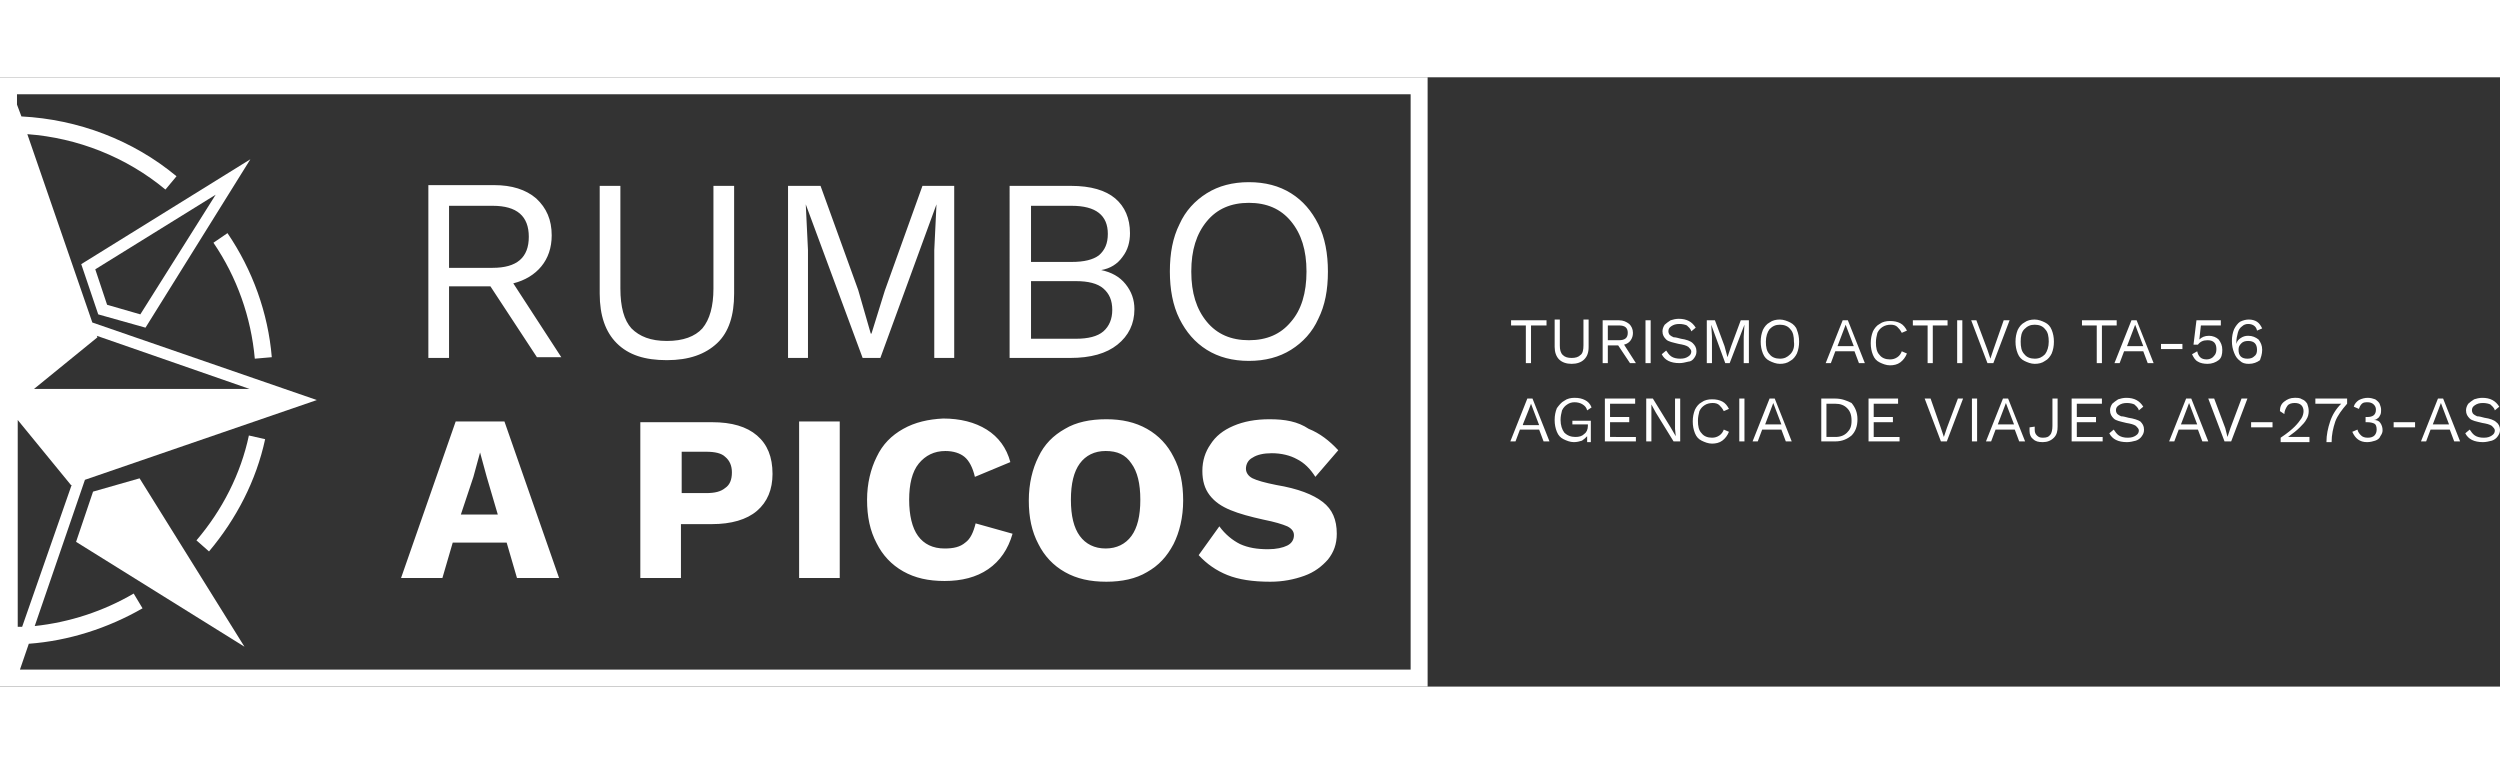 <?xml version="1.0" encoding="UTF-8"?> <svg xmlns="http://www.w3.org/2000/svg" version="1.1" id="Capa_1" x="0" y="0" viewBox="0 0 338.5 82.5" xml:space="preserve" width="270"><rect x="0" y="0" width="338.5" height="82.5" fill="#333333" stroke="none"/><style>.st0{fill:#fff}</style><path class="st0" d="M206.6 38.7h.7v-5.1h2.1v-.7h-4.8v.7h2zM212.8 38.8c.7 0 1.3-.2 1.7-.6s.6-.9.6-1.7v-3.7h-.7v3.5c0 .6-.1 1.1-.4 1.3-.3.3-.7.4-1.2.4s-.9-.1-1.2-.4c-.3-.3-.4-.7-.4-1.3v-3.5h-.7v3.7c0 .7.2 1.3.6 1.7.4.4 1 .6 1.7.6zM217.7 36.3h1.4l1.6 2.4h.8l-1.6-2.5c.4-.1.7-.3.9-.6.2-.3.3-.6.3-1 0-.5-.2-.9-.5-1.2-.4-.3-.8-.5-1.4-.5H217v5.8h.7v-2.4zm0-2.7h1.5c.8 0 1.2.3 1.2 1s-.4 1-1.2 1h-1.5v-2zM222.8 32.9h.7v5.8h-.7zM229.4 38c.2-.3.3-.5.3-.9 0-.5-.2-.8-.5-1.1-.3-.3-.9-.5-1.6-.6-.4-.1-.7-.2-1-.2-.2-.1-.4-.2-.5-.3-.1-.1-.2-.3-.2-.5 0-.3.1-.5.4-.7.3-.2.6-.3 1.1-.3.4 0 .8.1 1 .2.2.2.5.4.6.8l.6-.5c-.5-.8-1.2-1.2-2.3-1.2-.4 0-.8.1-1.1.2-.3.2-.6.4-.8.6-.2.3-.3.6-.3.9 0 .5.2.8.5 1.1.3.3.9.4 1.7.6.6.1 1 .2 1.3.4.2.2.4.4.4.6 0 .3-.1.5-.4.7-.3.2-.6.3-1.1.3-.5 0-.9-.1-1.2-.3-.3-.2-.5-.5-.7-.8l-.6.5c.2.4.5.7.9.9.4.2.9.3 1.5.3.4 0 .8-.1 1.2-.2.3 0 .6-.2.8-.5zM234.4 36.4l-.5 1.5-.4-1.5-1.3-3.5h-1.1v5.8h.7v-3.6l-.1-1.6 1.9 5.2h.6l2-5.2-.1 1.6v3.6h.7v-5.8h-1.1zM242.4 33.2c-.4-.2-.9-.4-1.4-.4-.5 0-1 .1-1.4.4-.4.2-.7.6-.9 1-.2.5-.3 1-.3 1.6 0 .6.1 1.1.3 1.6.2.5.5.8.9 1 .4.2.9.4 1.4.4.5 0 1-.1 1.4-.4.4-.2.7-.6.9-1 .2-.5.3-1 .3-1.6 0-.6-.1-1.1-.3-1.6-.1-.4-.5-.8-.9-1zm0 4.3c-.4.4-.8.6-1.4.6s-1.1-.2-1.4-.6c-.4-.4-.5-1-.5-1.7s.2-1.3.5-1.7c.4-.4.8-.6 1.4-.6s1.1.2 1.4.6c.4.4.5 1 .5 1.7.1.7-.1 1.3-.5 1.7zM249.5 32.9l-2.3 5.8h.7l.6-1.6h2.6l.6 1.6h.8l-2.3-5.8h-.7zm-.7 3.5.8-2.1.3-.8.3.8.8 2.1h-2.2zM256.9 37.9c-.3.2-.6.3-1 .3-.6 0-1.1-.2-1.4-.6-.4-.4-.5-1-.5-1.7 0-.5.1-.9.2-1.3.2-.4.4-.6.7-.8.3-.2.7-.3 1.1-.3.4 0 .7.1.9.3.2.2.4.4.6.8l.7-.3c-.2-.4-.5-.8-.9-1-.4-.2-.8-.3-1.4-.3-.5 0-1 .1-1.4.4-.4.2-.7.6-.9 1-.2.5-.3 1-.3 1.6 0 .6.1 1.1.3 1.6.2.5.5.8.9 1 .4.2.9.4 1.4.4.5 0 1-.1 1.4-.4.4-.3.7-.7.9-1.2l-.7-.3c-.1.3-.3.6-.6.8zM261 38.7h.7v-5.1h2v-.7H259v.7h2zM265 32.9h.7v5.8h-.7zM269.9 38.7l2.2-5.8h-.8l-1.4 4-.4 1.2-.4-1.2-1.5-4h-.7l2.2 5.8zM274.1 38.4c.4.2.9.4 1.4.4.5 0 1-.1 1.4-.4.4-.2.7-.6.9-1 .2-.5.3-1 .3-1.6 0-.6-.1-1.1-.3-1.6-.2-.5-.5-.8-.9-1-.4-.2-.9-.4-1.4-.4-.5 0-1 .1-1.4.4-.4.2-.7.6-.9 1-.2.5-.3 1-.3 1.6 0 .6.1 1.1.3 1.6.2.5.5.8.9 1zm0-4.3c.4-.4.8-.6 1.4-.6s1.1.2 1.4.6c.4.4.5 1 .5 1.7s-.2 1.3-.5 1.7c-.4.4-.8.6-1.4.6s-1.1-.2-1.4-.6c-.4-.4-.5-1-.5-1.7s.1-1.3.5-1.7zM283.9 38.7h.7v-5.1h2v-.7h-4.7v.7h2zM288.6 32.9l-2.3 5.8h.7l.6-1.6h2.6l.6 1.6h.8l-2.3-5.8h-.7zm-.6 3.5.8-2.1.3-.8.3.8.8 2.1H288zM292.6 36.1h2.9v.7h-2.9zM298.8 38.2c-.4 0-.7-.1-.9-.3-.2-.2-.3-.4-.4-.8l-.7.4c.2.4.4.8.8 1 .3.2.8.3 1.3.3.6 0 1.1-.2 1.5-.5.4-.3.5-.8.5-1.4 0-.6-.2-1-.5-1.4-.3-.3-.8-.5-1.3-.5-.6 0-1 .2-1.3.5v-.1l.2-1.8h2.7v-.7h-3.3l-.4 3.3h.6c.3-.4.7-.6 1.3-.6.4 0 .7.1.9.3.2.2.3.5.3.9s-.1.7-.3.9c-.2.3-.6.5-1 .5zM306.3 36.9c0-.6-.2-1-.5-1.4-.4-.3-.8-.5-1.4-.5-.4 0-.7.1-1 .3s-.5.4-.6.8v-.2c0-.5.1-.9.2-1.3s.3-.7.6-.9c.2-.2.5-.3.8-.3.6 0 1.1.3 1.2.9l.7-.3c-.2-.4-.4-.7-.7-.9-.3-.2-.7-.3-1.1-.3-.4 0-.8.1-1.2.3-.3.2-.6.6-.8 1-.2.5-.3 1-.3 1.6 0 .6.1 1.1.3 1.6.2.5.4.8.8 1.1.3.3.7.4 1.2.4.6 0 1.1-.2 1.5-.5.1-.3.3-.8.3-1.4zm-1.1.9c-.2.2-.5.3-.9.3s-.7-.1-.9-.3c-.2-.2-.3-.5-.3-.9s.1-.6.4-.9c.2-.2.5-.3.9-.3s.7.1.9.3c.2.2.3.5.3.9s-.1.7-.4.9zM206.8 43.5l-2.3 5.8h.7l.6-1.6h2.6l.6 1.6h.8l-2.3-5.8h-.7zm-.6 3.5.8-2 .3-.8.3.8.8 2.1h-2.2zM213.1 47h1.9v.2c0 .5-.2.9-.5 1.1-.3.3-.7.4-1.2.4-.6 0-1.1-.2-1.5-.6-.3-.4-.5-1-.5-1.7 0-.5.1-.9.2-1.3.2-.4.4-.6.7-.8.3-.2.6-.3 1-.3s.8.1 1.1.3c.3.2.5.4.6.8l.6-.4c-.2-.5-.5-.8-.9-1-.4-.2-.8-.3-1.4-.3-.5 0-1 .1-1.4.4-.4.2-.7.6-1 1-.2.5-.3 1-.3 1.6 0 .6.1 1.1.3 1.6.2.5.5.8.9 1 .4.2.9.4 1.4.4.4 0 .8-.1 1.1-.2.3-.2.5-.4.7-.6v.8h.5v-2.9h-2.5v.5zM218 46.7h2.6V46H218v-1.8h3.4v-.7h-4.1v5.8h4.2v-.6H218zM226.8 47.6l.1 1-.7-1.2-2.4-3.9h-.9v5.8h.7v-5l.6 1.1 2.4 3.9h.9v-5.8h-.7zM232.8 48.5c-.3.2-.6.3-1 .3-.6 0-1.1-.2-1.4-.6-.4-.4-.5-1-.5-1.7 0-.5.1-.9.2-1.3.2-.4.4-.6.7-.8.3-.2.7-.3 1.1-.3.4 0 .7.1.9.3.2.2.4.4.6.8l.7-.3c-.2-.4-.5-.8-.9-1-.4-.2-.8-.3-1.4-.3-.5 0-1 .1-1.4.4-.4.2-.7.6-.9 1-.2.5-.3 1-.3 1.6 0 .6.1 1.1.3 1.6.2.5.5.8.9 1 .4.2.9.4 1.4.4.5 0 1-.1 1.4-.4s.7-.7.9-1.2l-.7-.3c-.1.3-.3.6-.6.8zM235.5 43.5h.7v5.8h-.7zM239.6 43.5l-2.3 5.8h.7l.6-1.6h2.6l.6 1.6h.8l-2.3-5.8h-.7zM239 47l.8-2.1.3-.8.3.8.8 2.1H239zM248.5 43.5h-1.9v5.8h1.9c.9 0 1.6-.3 2.2-.8.5-.5.8-1.2.8-2.2 0-.9-.3-1.6-.8-2.2-.6-.3-1.3-.6-2.2-.6zm1.6 4.6c-.4.4-.9.6-1.6.6h-1.2v-4.5h1.2c.7 0 1.2.2 1.6.6.4.4.6.9.6 1.7s-.2 1.2-.6 1.6zM253.7 46.7h2.6V46h-2.6v-1.8h3.3v-.7h-4v5.8h4.2v-.6h-3.5zM263.6 47.5l-.4 1.2-.4-1.2-1.4-4h-.8l2.2 5.8h.8l2.2-5.8h-.7zM267 43.5h.7v5.8h-.7zM271.2 43.5l-2.3 5.8h.7l.6-1.6h2.6l.6 1.6h.8l-2.3-5.8h-.7zm-.7 3.5.8-2.1.3-.8.3.8.8 2.1h-2.2zM277.9 47.2c0 .5-.1 1-.3 1.2-.2.3-.5.4-1 .4-.4 0-.6-.1-.8-.3-.2-.2-.3-.4-.3-.8v-.4l-.7.1v.5c0 .5.2.9.5 1.1.3.3.7.4 1.3.4.6 0 1.1-.2 1.5-.6.4-.4.5-.9.5-1.5v-3.8h-.7v3.7zM281.2 46.7h2.6V46h-2.6v-1.8h3.4v-.7h-4.1v5.8h4.2v-.6h-3.5zM288.2 46.1c-.4-.1-.7-.2-1-.2-.2-.1-.4-.2-.5-.3-.1-.1-.2-.3-.2-.5 0-.3.1-.5.4-.7.3-.2.6-.3 1.1-.3.4 0 .8.1 1 .2.2.2.5.4.6.8l.6-.5c-.5-.8-1.2-1.2-2.3-1.2-.4 0-.8.1-1.1.2-.3.2-.6.4-.8.6-.2.3-.3.6-.3.9 0 .5.2.8.5 1.1.3.3.9.4 1.7.6.6.1 1 .2 1.3.4.2.2.4.4.4.6 0 .3-.1.5-.4.7-.3.2-.6.3-1.1.3-.5 0-.9-.1-1.2-.3-.3-.2-.5-.5-.7-.8l-.6.5c.2.4.5.7.9.9.4.2.9.3 1.5.3.4 0 .8-.1 1.2-.2.3-.1.6-.3.8-.6.2-.3.3-.5.3-.9 0-.5-.2-.8-.5-1.1-.3-.2-.9-.4-1.6-.5zM296 43.5l-2.3 5.8h.7l.6-1.6h2.6l.6 1.6h.8l-2.3-5.8h-.7zm-.7 3.5.8-2.1.3-.8.3.8.8 2.1h-2.2zM302 47.5l-.4 1.2-.3-1.2-1.5-4h-.8l2.2 5.8h.9l2.2-5.8h-.8zM304.8 46.7h2.9v.7h-2.9zM309.8 48.7c.7-.5 1.2-.9 1.6-1.3.4-.4.7-.7.9-1.1.2-.3.3-.7.3-1.1 0-.4-.1-.7-.2-1-.2-.3-.4-.5-.7-.6-.3-.2-.6-.2-1-.2-.6 0-1 .2-1.4.5-.4.3-.6.7-.6 1.3l.6.4c0-.4.2-.8.4-1.1.2-.3.6-.4 1-.4s.7.1.9.3c.2.2.3.5.3.8 0 .3-.1.7-.3 1-.2.3-.5.7-.9 1.1-.4.4-1 .9-1.9 1.5v.6h3.9v-.7h-2.9zM313.5 44.2h3.5c-.7.7-1.2 1.5-1.5 2.4-.3.9-.5 1.8-.5 2.8h.7c0-1 .2-1.9.5-2.8.3-.8.9-1.6 1.6-2.4v-.7h-4.3v.7zM321.4 46.4c.2 0 .4-.1.5-.2.2-.1.3-.3.4-.5.1-.2.1-.5.1-.7 0-.3-.1-.5-.2-.8-.1-.2-.3-.4-.6-.6-.3-.1-.6-.2-1-.2s-.8.1-1.2.3c-.3.2-.6.5-.7.9l.7.3c.1-.3.2-.5.4-.7.2-.2.5-.2.8-.2.3 0 .6.1.8.3.2.2.3.4.3.7 0 .7-.4 1-1.2 1h-.2v.7h.2c.5 0 .8.1 1 .2s.3.4.3.8c0 .3-.1.6-.3.8-.2.2-.5.3-.9.3s-.7-.1-.9-.3c-.2-.2-.4-.4-.5-.8l-.7.3c.4.9 1 1.4 2 1.4.4 0 .8-.1 1.1-.2s.6-.3.7-.6c.2-.3.3-.5.3-.8 0-.4-.1-.7-.3-1-.2-.3-.5-.4-.9-.4zM324.1 46.7h2.9v.7h-2.9zM330.1 43.5l-2.3 5.8h.7l.6-1.6h2.6l.6 1.6h.8l-2.3-5.8h-.7zm-.7 3.5.8-2.1.3-.8.3.8.8 2.1h-2.2zM338 46.7c-.3-.3-.9-.5-1.6-.6-.4-.1-.7-.2-1-.2-.2-.1-.4-.2-.5-.3-.1-.1-.2-.3-.2-.5 0-.3.1-.5.4-.7.3-.2.6-.3 1.1-.3.4 0 .8.1 1 .2.2.2.5.4.6.8l.6-.5c-.5-.8-1.2-1.2-2.3-1.2-.4 0-.8.1-1.1.2-.3.2-.6.4-.8.6-.2.3-.3.6-.3.9 0 .5.2.8.5 1.1.3.3.9.4 1.7.6.6.1 1 .2 1.3.4.2.2.4.4.4.6 0 .3-.1.5-.4.7-.3.2-.6.3-1.1.3-.5 0-.9-.1-1.2-.3-.3-.2-.5-.5-.7-.8l-.6.5c.2.4.5.7.9.9.4.2.9.3 1.5.3.4 0 .8-.1 1.2-.2.3-.1.6-.3.8-.6.2-.3.3-.5.3-.9s-.2-.8-.5-1zM60.8 28.3h5.6l6.3 9.6H76l-6.5-10c1.6-.4 2.9-1.2 3.8-2.3.9-1.1 1.4-2.5 1.4-4.2 0-2.1-.7-3.7-2.1-5-1.4-1.2-3.3-1.8-5.7-1.8H58V38h2.8v-9.7zm0-10.9h5.9c3.3 0 4.9 1.4 4.9 4.2 0 2.8-1.6 4.2-4.9 4.2h-5.9v-8.4zM90.3 38.3c3 0 5.2-.8 6.8-2.3 1.6-1.5 2.3-3.8 2.3-6.7V14.7h-2.8v13.9c0 2.4-.5 4.2-1.5 5.4-1 1.1-2.6 1.7-4.8 1.7-2.2 0-3.7-.6-4.8-1.7-1-1.1-1.5-2.9-1.5-5.4V14.7h-2.8v14.6c0 3 .8 5.2 2.3 6.7 1.6 1.6 3.8 2.3 6.8 2.3zM109.4 23.4l-.3-6.2 7.7 20.8h2.4l7.6-20.8-.3 6.2V38h2.7V14.7h-4.3l-5.1 14.2-1.8 5.8h-.1l-1.7-5.9-5.1-14.1h-4.4V38h2.7zM151.3 36.2c1.5-1.2 2.3-2.8 2.3-4.8 0-1.3-.4-2.4-1.2-3.4-.8-1-1.9-1.6-3.3-1.9 1.2-.2 2.2-.8 2.9-1.8.7-.9 1-2 1-3.2 0-2-.7-3.6-2-4.7s-3.3-1.7-6-1.7h-8.3V38h8.2c2.8 0 4.9-.6 6.4-1.8zm-11.7-18.8h5.5c3.3 0 4.9 1.3 4.9 3.8 0 1.3-.4 2.2-1.2 2.9-.8.6-2 .9-3.7.9h-5.5v-7.6zm0 10.2h6.1c1.6 0 2.9.3 3.7 1 .8.7 1.2 1.6 1.2 2.9 0 1.2-.4 2.2-1.2 2.9-.8.7-2.1 1-3.7 1h-6.1v-7.8zM163.4 36.9c1.6 1 3.5 1.5 5.7 1.5s4.1-.5 5.7-1.5c1.6-1 2.9-2.4 3.7-4.2.9-1.8 1.3-3.9 1.3-6.4 0-2.4-.4-4.6-1.3-6.4-.9-1.8-2.1-3.2-3.7-4.2s-3.5-1.5-5.7-1.5-4.1.5-5.7 1.5c-1.6 1-2.9 2.4-3.7 4.2-.9 1.8-1.3 3.9-1.3 6.4 0 2.4.4 4.6 1.3 6.4.9 1.8 2.1 3.2 3.7 4.2zm0-17.4c1.4-1.7 3.3-2.5 5.7-2.5 2.4 0 4.3.8 5.7 2.5 1.4 1.7 2.1 3.9 2.1 6.8s-.7 5.2-2.1 6.8c-1.4 1.7-3.3 2.5-5.7 2.5-2.4 0-4.3-.8-5.7-2.5-1.4-1.7-2.1-3.9-2.1-6.8s.7-5.1 2.1-6.8zM61.3 63h7.3l1.4 4.8h5.7l-7.4-21.2h-6.6l-7.4 21.2h5.6l1.4-4.8zm2.8-8.9.9-3.3.9 3.3 1.5 5.1h-5l1.7-5.1zM86.7 46.6v21.2h5.5v-7.3h4.2c2.6 0 4.7-.6 6.1-1.8 1.4-1.2 2.1-2.9 2.1-5 0-2.3-.7-4-2.1-5.2-1.4-1.2-3.4-1.8-6.1-1.8h-9.7zm12.4 6.9c0 1-.3 1.7-.9 2.1-.6.5-1.4.7-2.6.7h-3.3v-5.6h3.3c1.2 0 2.1.2 2.6.7.6.5.9 1.2.9 2.1zM108.2 46.6h5.5v21.2h-5.5zM122.3 47.6c-1.6.9-2.8 2.1-3.6 3.8-.8 1.6-1.3 3.6-1.3 5.8 0 2.3.4 4.2 1.3 5.9.8 1.6 2 2.9 3.6 3.8 1.6.9 3.4 1.3 5.6 1.3 2.3 0 4.3-.5 5.9-1.6 1.6-1.1 2.7-2.7 3.3-4.8l-5-1.4c-.3 1.2-.7 2.1-1.4 2.6-.7.6-1.6.8-2.8.8-1.6 0-2.8-.6-3.6-1.7-.8-1.1-1.2-2.8-1.2-4.9 0-2.1.4-3.8 1.3-4.9.9-1.1 2.1-1.7 3.6-1.7 1.1 0 2 .3 2.6.8.6.5 1.1 1.4 1.4 2.7l4.8-2c-.5-1.9-1.6-3.4-3.2-4.4-1.6-1-3.6-1.5-5.9-1.5-2 .1-3.8.5-5.4 1.4zM144.2 47.6c-1.6.9-2.8 2.1-3.6 3.8-.8 1.6-1.3 3.6-1.3 5.9 0 2.3.4 4.2 1.3 5.9.8 1.6 2 2.9 3.6 3.8 1.6.9 3.4 1.3 5.6 1.3 2.1 0 4-.4 5.5-1.3 1.6-.9 2.7-2.1 3.6-3.8.8-1.6 1.3-3.6 1.3-5.9 0-2.3-.4-4.2-1.3-5.9-.8-1.6-2-2.9-3.6-3.8-1.6-.9-3.4-1.3-5.5-1.3-2.2 0-4.1.4-5.6 1.3zm9 4.7c.8 1.1 1.2 2.7 1.2 4.9s-.4 3.8-1.2 4.9c-.8 1.1-2 1.7-3.5 1.7s-2.7-.6-3.5-1.7c-.8-1.1-1.2-2.7-1.2-4.9s.4-3.8 1.2-4.9c.8-1.1 2-1.7 3.5-1.7 1.6 0 2.7.5 3.5 1.7zM171.9 46.3c-1.9 0-3.5.3-4.9.9-1.4.6-2.4 1.4-3.1 2.5-.7 1-1.1 2.2-1.1 3.6 0 1.3.3 2.4 1 3.3.7.9 1.6 1.5 2.8 2 1.2.5 2.7.9 4.5 1.3 1.5.3 2.5.6 3.2.9.6.3.9.7.9 1.2 0 .6-.3 1.1-.9 1.4-.6.3-1.5.5-2.6.5-1.5 0-2.7-.2-3.8-.7-1-.5-2-1.3-2.8-2.4l-2.8 3.9c1.1 1.2 2.4 2.1 3.9 2.7 1.5.6 3.4.9 5.8.9 1.7 0 3.2-.3 4.6-.8 1.4-.5 2.4-1.3 3.2-2.2.8-1 1.2-2.1 1.2-3.5 0-1.9-.6-3.3-1.9-4.3-1.3-1-3.3-1.8-6.3-2.3-1.5-.3-2.6-.6-3.2-.9-.6-.3-.9-.8-.9-1.3 0-.6.3-1.2.9-1.5.6-.4 1.5-.6 2.6-.6 1.3 0 2.5.3 3.4.8 1 .5 1.8 1.3 2.5 2.4l3.1-3.6c-1.2-1.3-2.5-2.3-4-2.9-1.5-1-3.2-1.3-5.3-1.3z"></path><path class="st0" d="M0 82.5h193.3V0H0v82.5zM13.1 35l20.7 7.2H4.6l8.6-7-.1-.2zM9.6 55.2h.1L3 74.4h-.6v-28l7.2 8.8zM2.3 2.3H191v77.9H2.7l1.2-3.5c5.4-.4 10.7-2.1 15.4-4.8l-1.2-2c-4.1 2.4-8.7 3.9-13.4 4.4l6.8-19.8 31.4-10.8-30.4-10.5L3.7 7.7c6.8.5 13.4 3.1 18.7 7.5l1.5-1.8C18 8.5 10.6 5.7 2.9 5.3l-.6-1.6V2.3z"></path><path class="st0" d="m13.3 32.1 6.4 1.8 14.2-22.8L11 25.3l2.3 6.8zm5.7 0-4.5-1.3-1.6-4.8 16.3-10.1L19 32.1zM12.6 56.1l-2.3 6.8 22.8 14.2-14.2-22.8zM28.9 22.4c3.2 4.7 5.1 10.1 5.6 15.7l2.3-.2c-.5-6-2.6-11.8-6-16.8l-1.9 1.3zM26.6 62.7l1.7 1.5c3.7-4.4 6.4-9.6 7.6-15.2l-2.2-.5c-1.1 5.2-3.6 10.1-7.1 14.2z"></path></svg> 